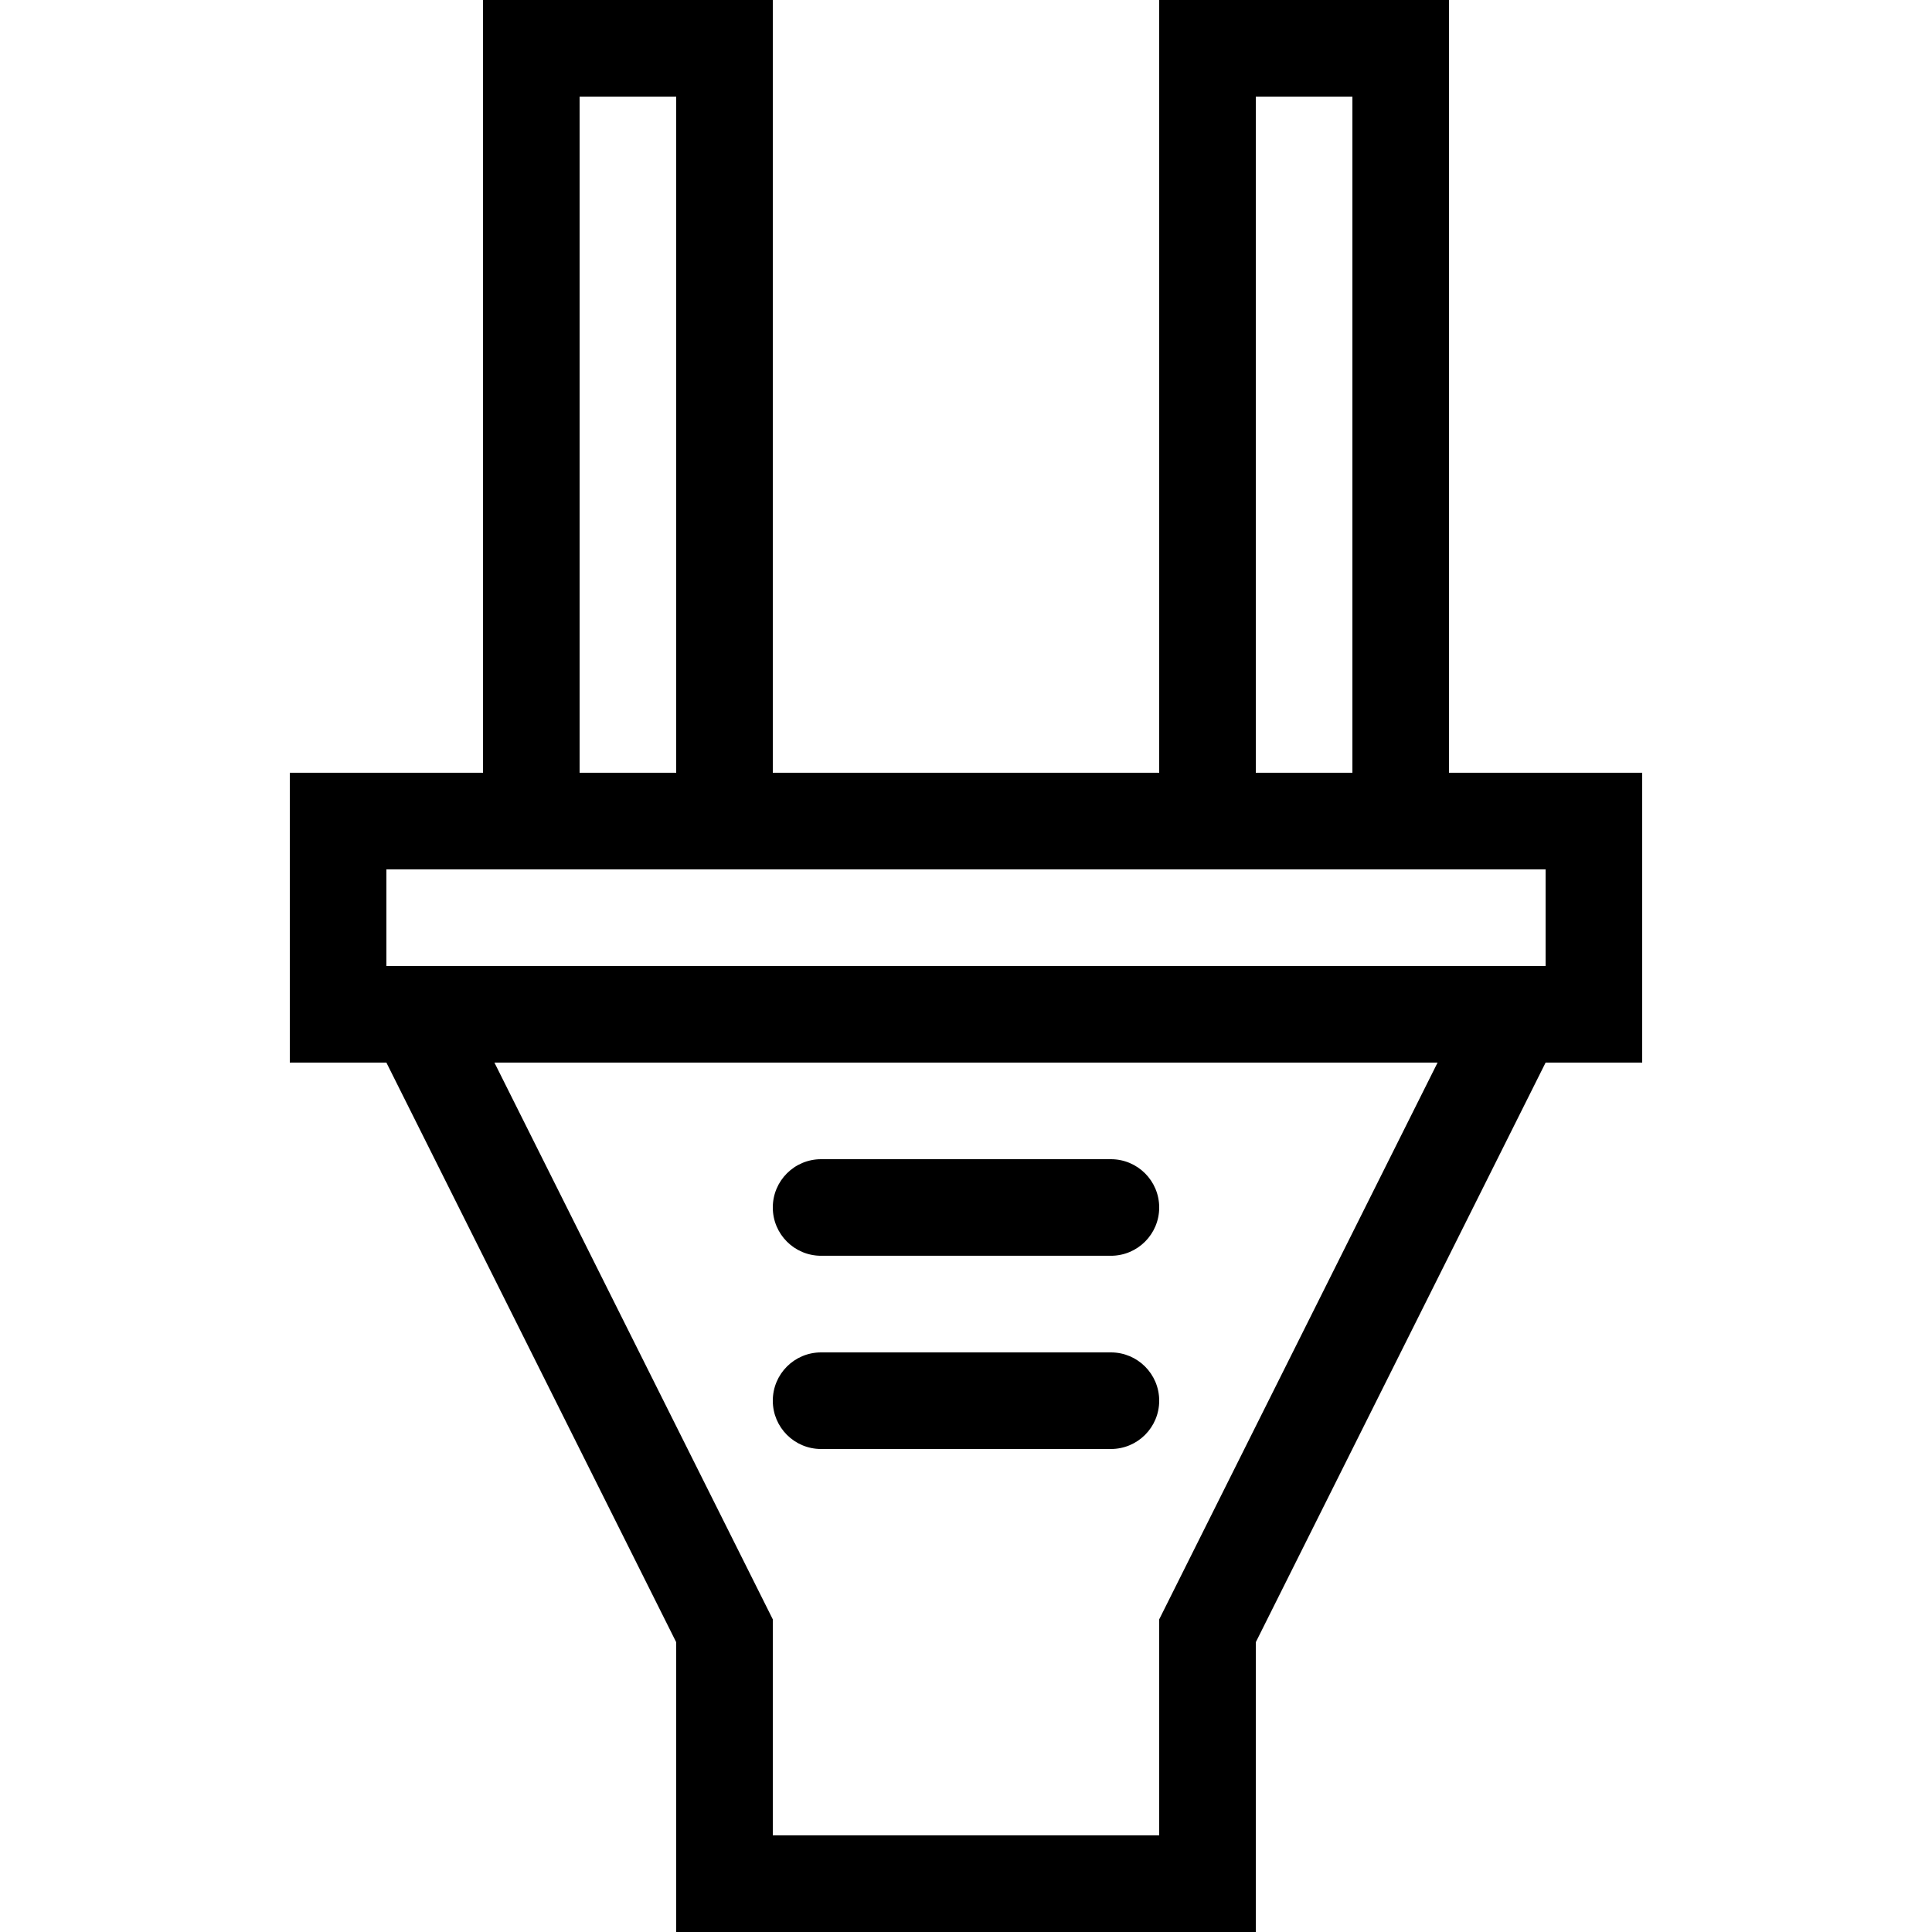 <?xml version="1.0" encoding="iso-8859-1"?>
<!-- Generator: Adobe Illustrator 14.0.0, SVG Export Plug-In . SVG Version: 6.00 Build 43363)  -->
<!DOCTYPE svg PUBLIC "-//W3C//DTD SVG 1.1//EN" "http://www.w3.org/Graphics/SVG/1.1/DTD/svg11.dtd">
<svg version="1.1" xmlns="http://www.w3.org/2000/svg" xmlns:xlink="http://www.w3.org/1999/xlink" x="0px" y="0px" width="512px"
	 height="512px" viewBox="0 0 512 512" style="enable-background:new 0 0 512 512;" xml:space="preserve">
<g id="american-plug">
	<path d="M204.8,371.2c0-7.08,5.721-12.8,12.801-12.8h76.8c7.069,0,12.8,5.72,12.8,12.8c0,7.075-5.73,12.8-12.8,12.8h-76.8
		C210.521,384,204.8,378.275,204.8,371.2z M217.601,332.793h76.8c7.069,0,12.8-5.723,12.8-12.793c0-7.074-5.73-12.8-12.8-12.8h-76.8
		c-7.08,0-12.801,5.726-12.801,12.8C204.8,327.07,210.521,332.793,217.601,332.793z M435.2,204.793V281.6h-25.6L332.8,435.2V512
		H179.2v-76.8L102.4,281.6H76.8v-76.807h51.201V0H204.8v204.793h102.4V0h76.802v204.793H435.2z M332.8,204.793H358.4V25.6H332.8
		V204.793z M153.601,204.793h25.6V25.6h-25.6V204.793z M380.97,281.6H131.03l73.77,147.545v57.248h102.4v-57.248L380.97,281.6z
		 M409.601,230.4H102.4V256h307.2V230.4z"/>
</g>
<g id="Layer_1">
</g>
</svg>
